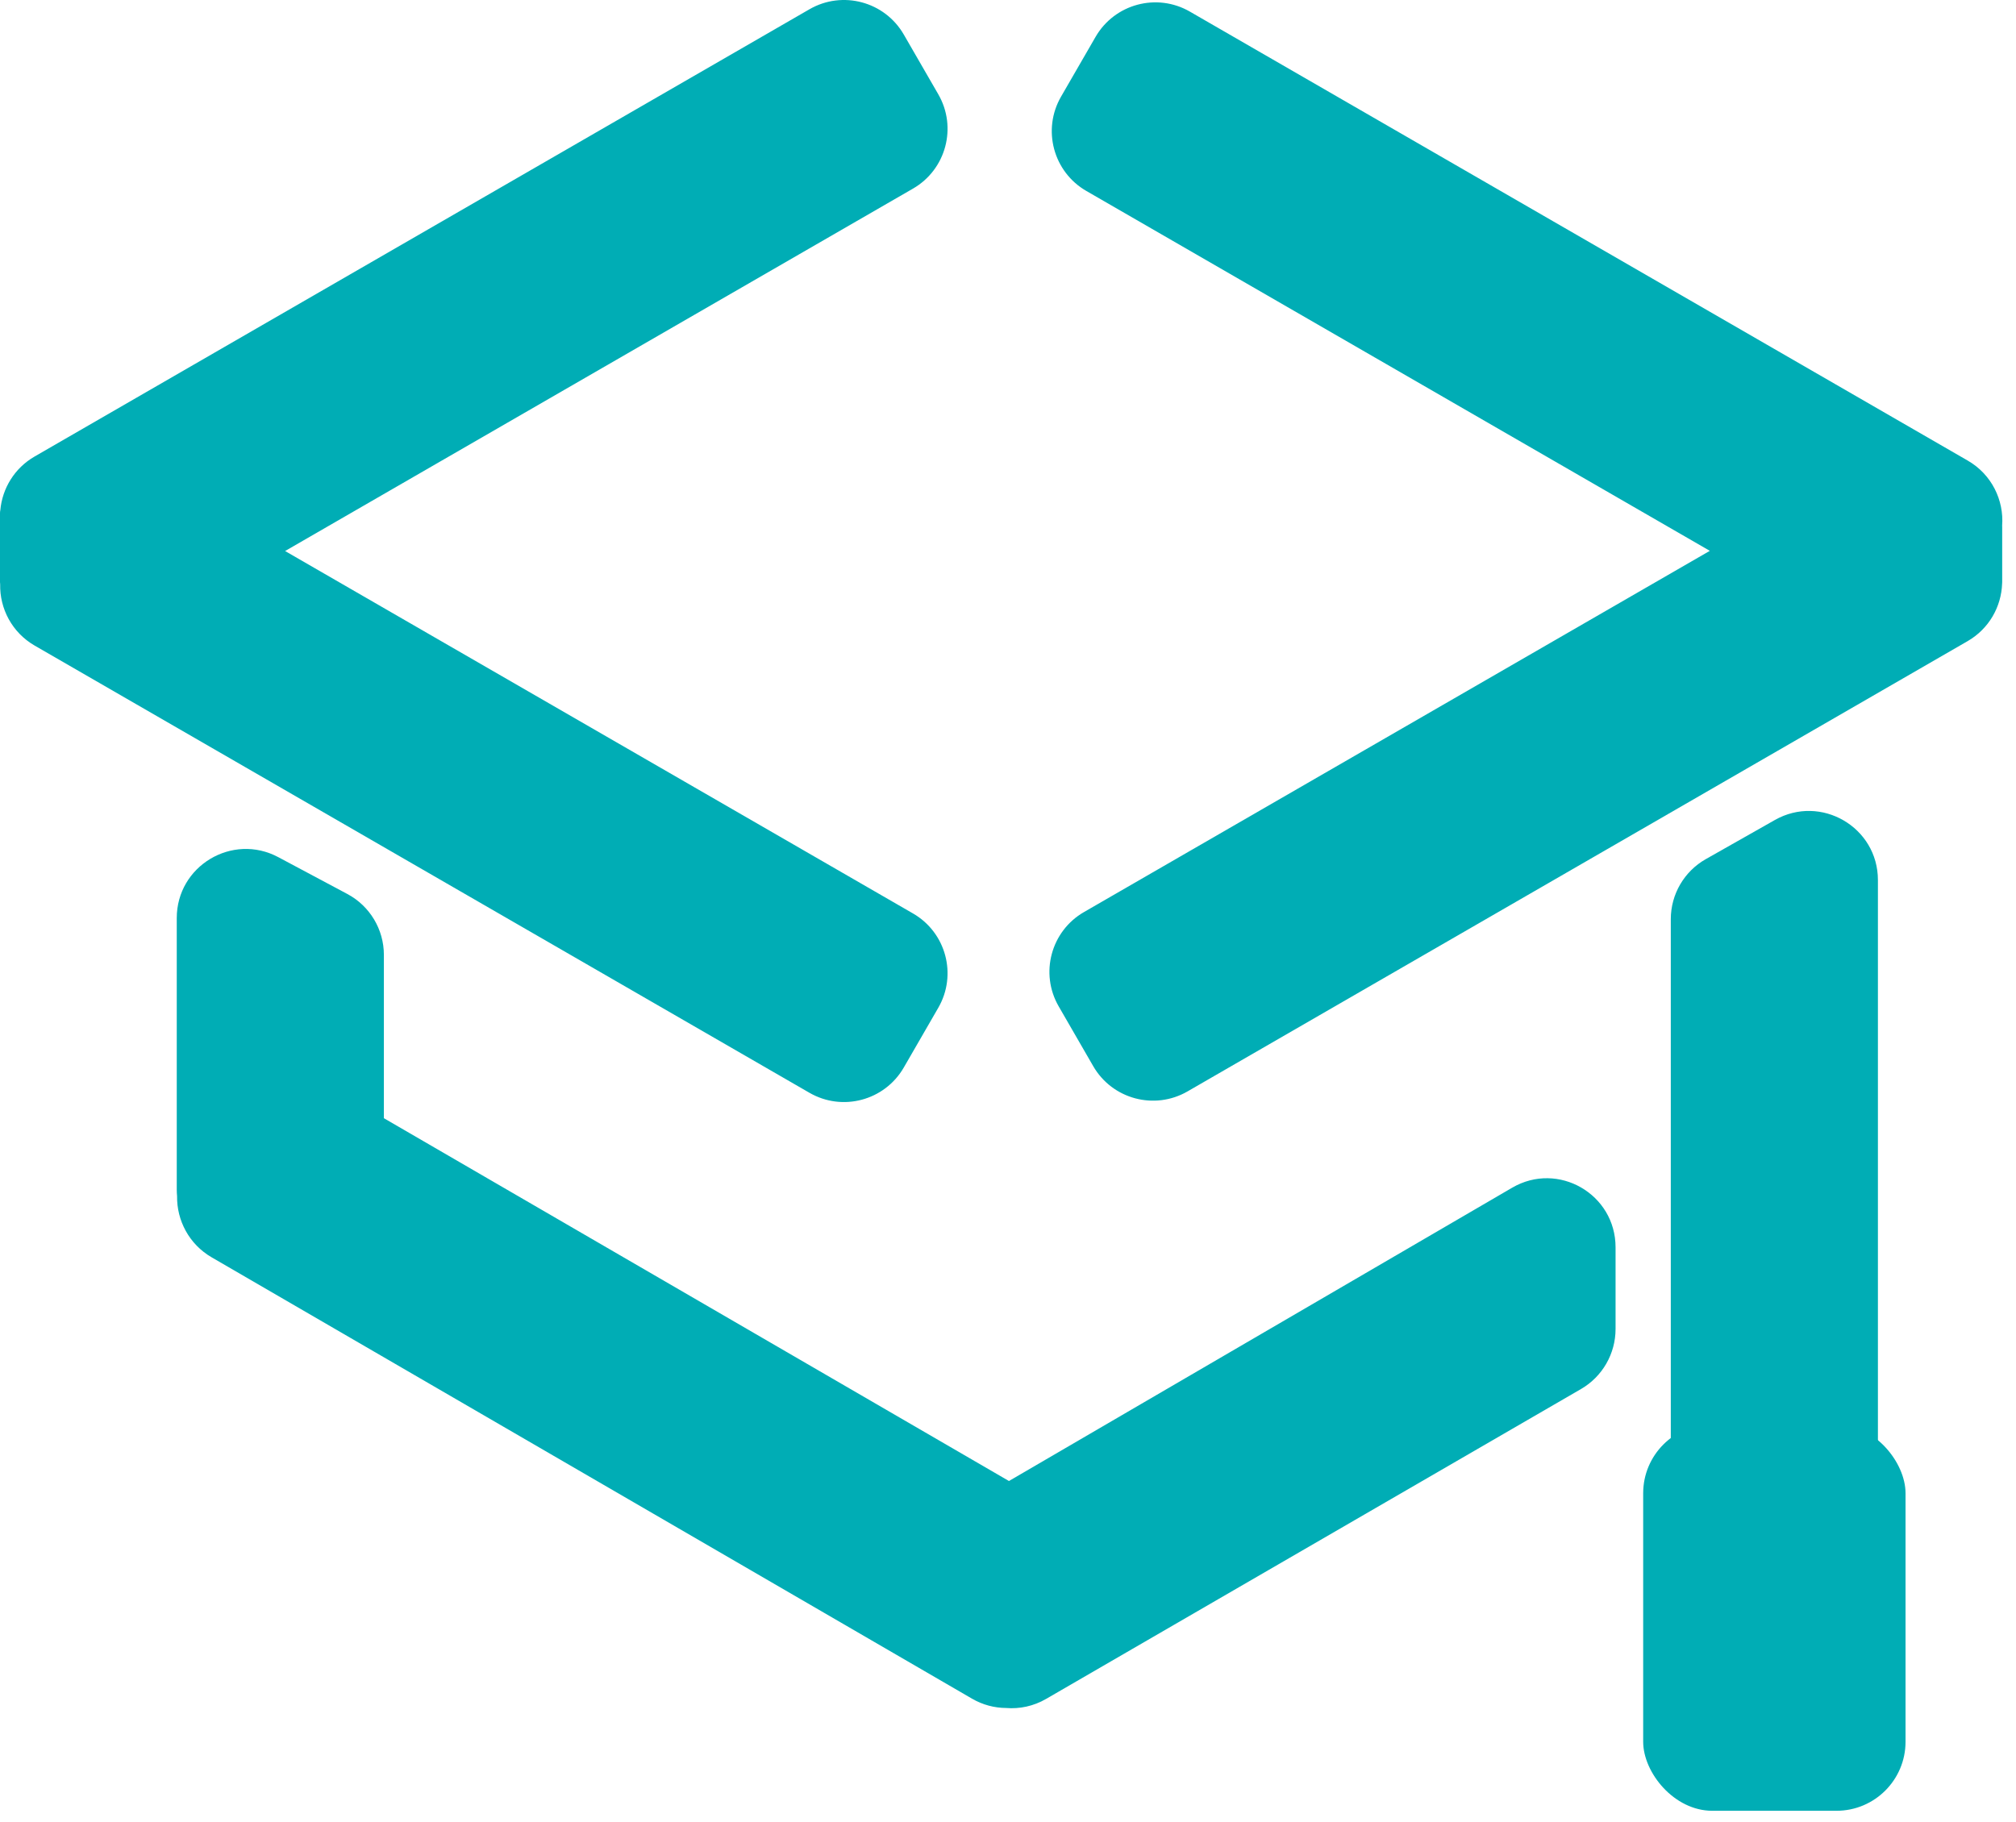 <svg width="146" height="132" viewBox="0 0 146 132" fill="none" xmlns="http://www.w3.org/2000/svg">
<path fill-rule="evenodd" clip-rule="evenodd" d="M0.012 42.324C0.004 42.274 0 42.223 0 42.171V37.171C0 37.095 0.008 37.021 0.024 36.95C0.167 35.387 1.042 33.915 2.505 33.07L58.622 0.671C61.013 -0.71 64.071 0.109 65.452 2.501L67.952 6.831C69.333 9.222 68.513 12.28 66.122 13.661L20.647 39.916L66.122 66.171C68.513 67.551 69.333 70.609 67.952 73.001L65.452 77.331C64.071 79.722 61.013 80.542 58.622 79.161L2.511 46.766C0.874 45.821 -0.026 44.09 0.012 42.324ZM144.996 38.084C144.999 38.112 145 38.141 145 38.171V42.171C145 42.208 144.998 42.245 144.994 42.281C144.936 43.948 144.047 45.548 142.496 46.443L86.001 79.061C83.609 80.441 80.552 79.622 79.171 77.23L76.671 72.9C75.29 70.509 76.109 67.451 78.501 66.07L123.826 39.902L78.672 13.832C76.28 12.451 75.461 9.393 76.841 7.002L79.341 2.672C80.722 0.28 83.78 -0.539 86.172 0.841L142.51 33.368C144.232 34.362 145.138 36.226 144.996 38.084ZM117 96.271C117 98.065 116.045 99.724 114.496 100.621L75.759 123.068C74.846 123.597 73.836 123.805 72.861 123.725C72.022 123.72 71.172 123.502 70.394 123.05L15.324 91.077C13.697 90.132 12.797 88.407 12.824 86.647C12.809 86.49 12.801 86.331 12.801 86.171V66.504C12.801 62.729 16.824 60.316 20.154 62.092L25.154 64.759C26.784 65.628 27.801 67.324 27.801 69.171V81.001L73.069 107.283L109.513 86.036C112.839 84.096 117 86.497 117 90.355L117 96.271Z" fill="#00ADB5"/>
<path d="M121 66.584C121 64.784 121.968 63.122 123.535 62.234L128.535 59.401C131.868 57.512 136 59.92 136 63.751V105.171C136 107.932 133.761 110.171 131 110.171H126C123.239 110.171 121 107.932 121 105.171V66.584Z" fill="#00ADB5"/>
<rect x="119" y="103.171" width="19" height="28" rx="5" fill="#00ADB5"/>
</svg>
